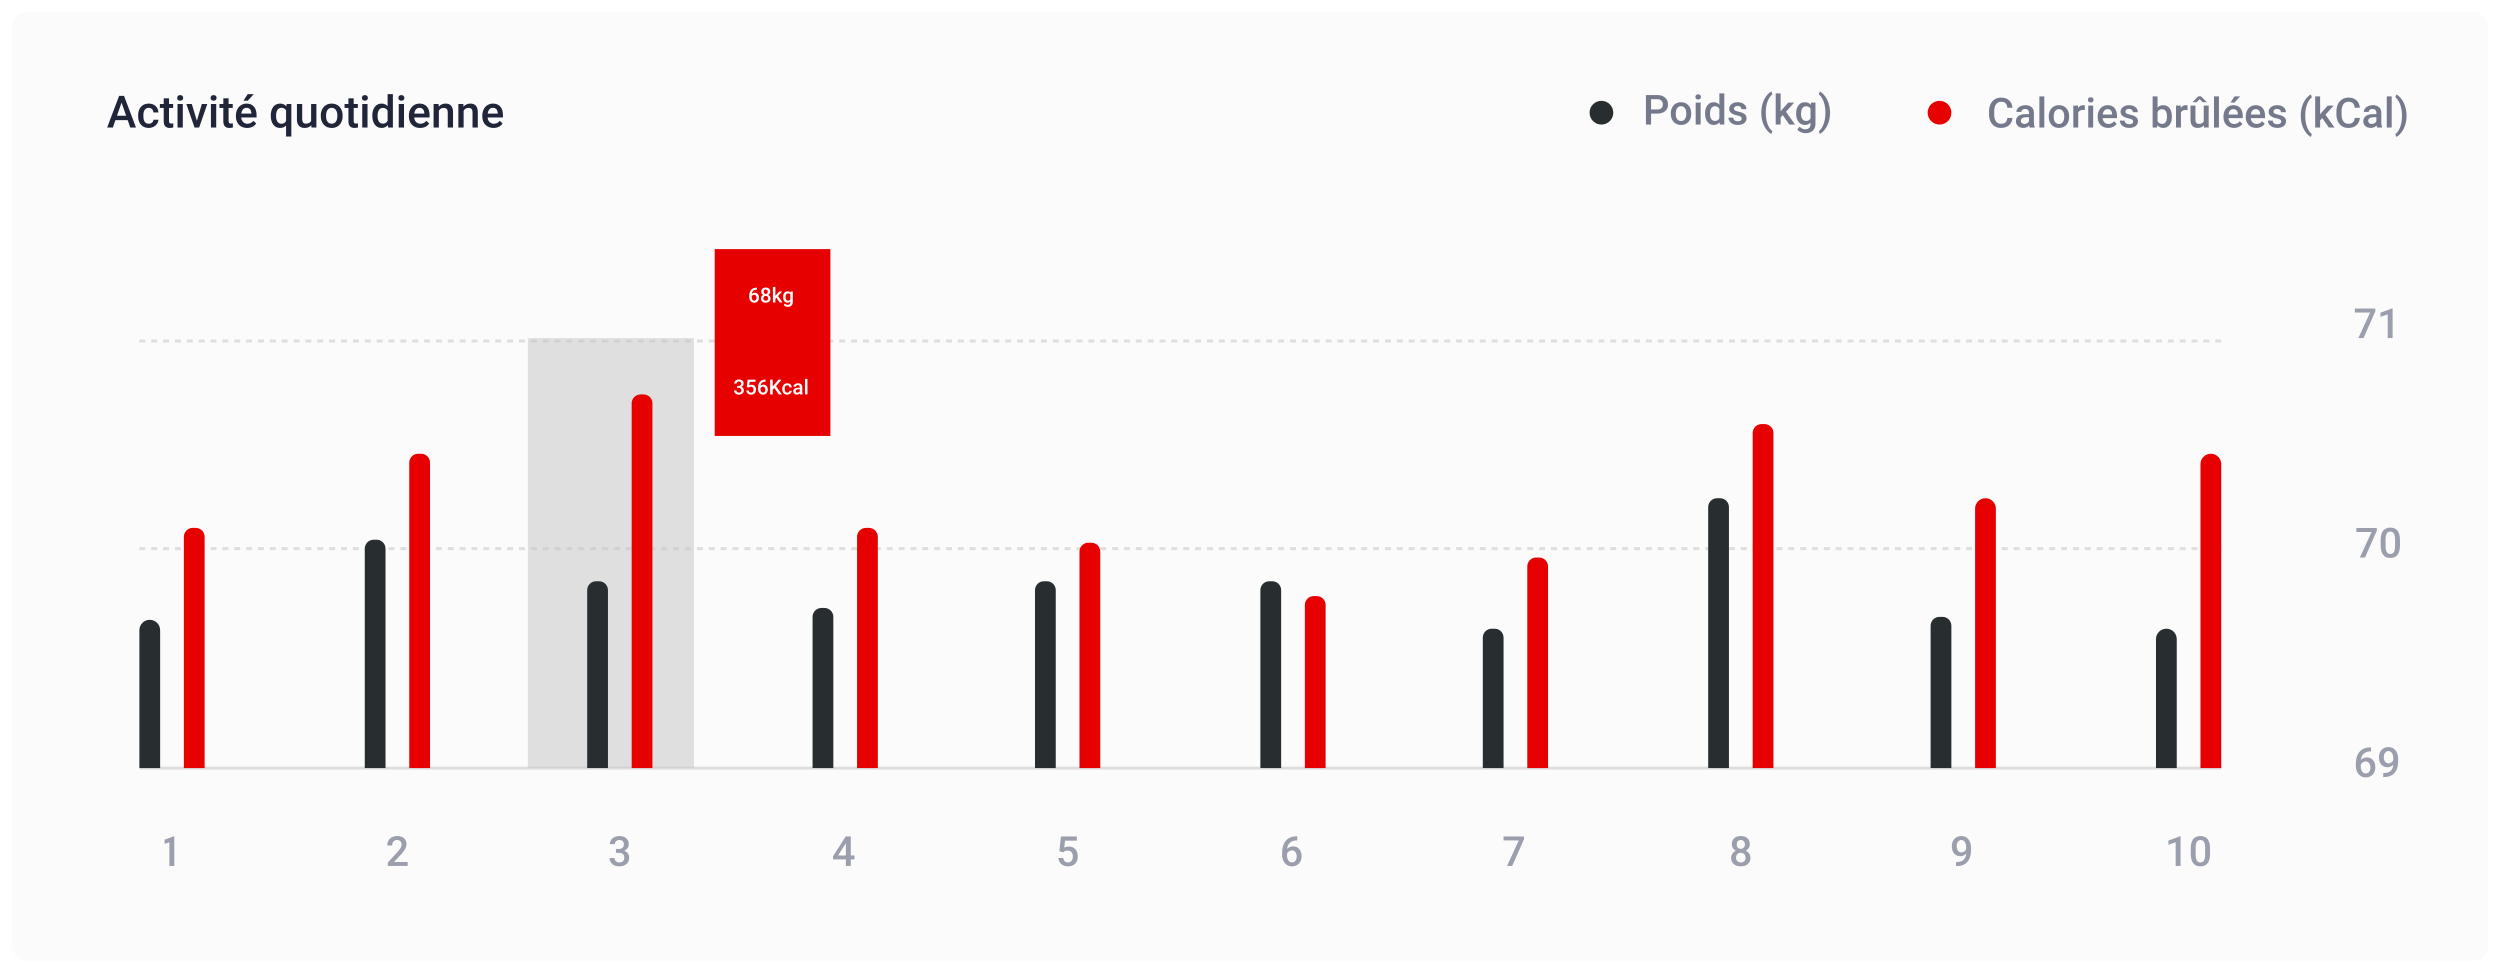 <svg width="843" height="328" viewBox="0 0 843 328" fill="none" xmlns="http://www.w3.org/2000/svg">
<g filter="url(#filter0_d_2_156)">
<rect x="4" y="2" width="835" height="320" rx="5" fill="#FBFBFB"/>
</g>
<path d="M47 115H749" stroke="#DEDEDE" stroke-dasharray="2"/>
<path d="M47 185H749" stroke="#DEDEDE" stroke-dasharray="2"/>
<path d="M47 259H749" stroke="#DEDEDE"/>
<g clip-path="url(#clip0_2_156)">
<path d="M58.765 292H57.11V284.009L54.67 284.843V283.441L58.553 282.013H58.765V292Z" fill="#9B9EAC"/>
<path d="M137.459 292H130.767V290.858L134.082 287.242C134.561 286.709 134.9 286.265 135.101 285.909C135.306 285.549 135.408 285.189 135.408 284.829C135.408 284.355 135.274 283.972 135.005 283.681C134.741 283.389 134.383 283.243 133.932 283.243C133.394 283.243 132.977 283.407 132.681 283.735C132.384 284.063 132.236 284.512 132.236 285.082H130.575C130.575 284.476 130.712 283.931 130.985 283.448C131.263 282.961 131.658 282.582 132.168 282.313C132.683 282.045 133.275 281.91 133.945 281.91C134.911 281.91 135.673 282.154 136.229 282.642C136.789 283.125 137.069 283.795 137.069 284.651C137.069 285.148 136.928 285.67 136.646 286.217C136.368 286.759 135.91 287.377 135.271 288.069L132.838 290.674H137.459V292Z" fill="#9B9EAC"/>
<path d="M207.688 286.265H208.699C209.21 286.26 209.613 286.128 209.909 285.868C210.21 285.608 210.36 285.232 210.36 284.74C210.36 284.266 210.235 283.899 209.984 283.64C209.738 283.375 209.36 283.243 208.85 283.243C208.403 283.243 208.036 283.373 207.749 283.633C207.462 283.888 207.318 284.223 207.318 284.638H205.657C205.657 284.127 205.792 283.662 206.061 283.243C206.334 282.824 206.712 282.498 207.195 282.266C207.683 282.029 208.228 281.91 208.829 281.91C209.823 281.91 210.602 282.161 211.167 282.662C211.737 283.159 212.021 283.852 212.021 284.74C212.021 285.187 211.878 285.608 211.591 286.005C211.308 286.397 210.941 286.693 210.49 286.894C211.037 287.08 211.452 287.374 211.734 287.775C212.021 288.176 212.165 288.655 212.165 289.211C212.165 290.104 211.857 290.815 211.242 291.344C210.632 291.872 209.827 292.137 208.829 292.137C207.872 292.137 207.088 291.882 206.478 291.371C205.867 290.861 205.562 290.182 205.562 289.334H207.223C207.223 289.771 207.368 290.127 207.66 290.4C207.956 290.674 208.353 290.811 208.85 290.811C209.365 290.811 209.77 290.674 210.066 290.4C210.363 290.127 210.511 289.73 210.511 289.211C210.511 288.687 210.356 288.284 210.046 288.001C209.736 287.718 209.276 287.577 208.665 287.577H207.688V286.265Z" fill="#9B9EAC"/>
<path d="M286.886 288.452H288.123V289.785H286.886V292H285.225V289.785H280.925L280.877 288.773L285.17 282.047H286.886V288.452ZM282.62 288.452H285.225V284.296L285.102 284.515L282.62 288.452Z" fill="#9B9EAC"/>
<path d="M357.211 287.064L357.751 282.047H363.097V283.482H359.132L358.858 285.861C359.319 285.597 359.838 285.465 360.417 285.465C361.365 285.465 362.101 285.768 362.625 286.374C363.154 286.98 363.418 287.796 363.418 288.821C363.418 289.833 363.126 290.64 362.543 291.241C361.96 291.838 361.16 292.137 360.144 292.137C359.232 292.137 358.476 291.879 357.874 291.364C357.277 290.845 356.953 290.161 356.903 289.313H358.51C358.574 289.797 358.747 290.168 359.029 290.428C359.312 290.683 359.681 290.811 360.137 290.811C360.647 290.811 361.044 290.628 361.326 290.264C361.613 289.899 361.757 289.402 361.757 288.773C361.757 288.167 361.6 287.689 361.285 287.338C360.971 286.982 360.538 286.805 359.986 286.805C359.686 286.805 359.43 286.846 359.221 286.928C359.011 287.005 358.783 287.16 358.537 287.393L357.211 287.064Z" fill="#9B9EAC"/>
<path d="M437.435 281.999V283.373H437.229C436.3 283.387 435.557 283.642 435.001 284.139C434.445 284.635 434.115 285.34 434.01 286.251C434.543 285.69 435.224 285.41 436.054 285.41C436.933 285.41 437.626 285.72 438.132 286.34C438.642 286.96 438.897 287.759 438.897 288.739C438.897 289.751 438.599 290.571 438.002 291.2C437.41 291.825 436.63 292.137 435.664 292.137C434.671 292.137 433.864 291.77 433.244 291.036C432.629 290.302 432.321 289.341 432.321 288.151V287.584C432.321 285.839 432.745 284.471 433.593 283.482C434.445 282.493 435.669 281.999 437.264 281.999H437.435ZM435.65 286.75C435.286 286.75 434.951 286.853 434.646 287.058C434.345 287.263 434.124 287.536 433.982 287.878V288.384C433.982 289.122 434.137 289.71 434.447 290.147C434.757 290.58 435.158 290.797 435.65 290.797C436.143 290.797 436.532 290.612 436.819 290.243C437.106 289.874 437.25 289.389 437.25 288.787C437.25 288.186 437.104 287.696 436.812 287.317C436.521 286.939 436.133 286.75 435.65 286.75Z" fill="#9B9EAC"/>
<path d="M513.891 282.97L509.912 292H508.169L512.141 283.38H506.993V282.047H513.891V282.97Z" fill="#9B9EAC"/>
<path d="M590.035 284.672C590.035 285.16 589.91 285.595 589.659 285.978C589.409 286.356 589.067 286.654 588.634 286.873C589.153 287.115 589.552 287.445 589.83 287.864C590.113 288.284 590.254 288.757 590.254 289.286C590.254 290.161 589.958 290.856 589.365 291.371C588.773 291.882 587.984 292.137 587 292.137C586.011 292.137 585.218 291.879 584.621 291.364C584.029 290.849 583.732 290.157 583.732 289.286C583.732 288.753 583.874 288.274 584.156 287.851C584.439 287.427 584.835 287.101 585.346 286.873C584.917 286.654 584.578 286.356 584.327 285.978C584.081 285.595 583.958 285.16 583.958 284.672C583.958 283.824 584.231 283.152 584.778 282.655C585.325 282.159 586.063 281.91 586.993 281.91C587.927 281.91 588.668 282.159 589.215 282.655C589.762 283.152 590.035 283.824 590.035 284.672ZM588.593 289.204C588.593 288.712 588.445 288.315 588.148 288.015C587.857 287.709 587.469 287.557 586.986 287.557C586.503 287.557 586.116 287.707 585.824 288.008C585.537 288.309 585.394 288.707 585.394 289.204C585.394 289.692 585.535 290.081 585.817 290.373C586.104 290.665 586.499 290.811 587 290.811C587.501 290.811 587.891 290.669 588.169 290.387C588.451 290.104 588.593 289.71 588.593 289.204ZM588.381 284.733C588.381 284.3 588.256 283.945 588.005 283.667C587.754 283.384 587.417 283.243 586.993 283.243C586.569 283.243 586.234 283.378 585.988 283.646C585.742 283.911 585.619 284.273 585.619 284.733C585.619 285.189 585.742 285.551 585.988 285.82C586.239 286.089 586.576 286.224 587 286.224C587.424 286.224 587.759 286.089 588.005 285.82C588.256 285.551 588.381 285.189 588.381 284.733Z" fill="#9B9EAC"/>
<path d="M662.977 287.837C662.421 288.425 661.771 288.719 661.028 288.719C660.153 288.719 659.456 288.413 658.937 287.803C658.417 287.188 658.157 286.381 658.157 285.383C658.157 284.727 658.289 284.132 658.554 283.599C658.818 283.065 659.194 282.651 659.682 282.354C660.169 282.058 660.734 281.91 661.377 281.91C662.38 281.91 663.175 282.284 663.763 283.031C664.351 283.779 664.645 284.779 664.645 286.032V286.497C664.645 288.293 664.239 289.662 663.428 290.605C662.617 291.549 661.407 292.027 659.798 292.041H659.6V290.667H659.839C660.819 290.653 661.571 290.419 662.095 289.963C662.619 289.503 662.913 288.794 662.977 287.837ZM661.377 287.42C661.71 287.42 662.022 287.324 662.313 287.133C662.605 286.941 662.831 286.677 662.99 286.34V285.69C662.99 284.957 662.84 284.367 662.539 283.92C662.238 283.473 661.849 283.25 661.37 283.25C660.892 283.25 660.509 283.448 660.222 283.845C659.939 284.237 659.798 284.733 659.798 285.335C659.798 285.959 659.941 286.463 660.229 286.846C660.516 287.229 660.898 287.42 661.377 287.42Z" fill="#9B9EAC"/>
<path d="M735.286 292H733.632V284.009L731.191 284.843V283.441L735.074 282.013H735.286V292ZM745.232 287.81C745.232 289.241 744.964 290.321 744.426 291.05C743.893 291.774 743.079 292.137 741.985 292.137C740.91 292.137 740.099 291.784 739.552 291.077C739.009 290.366 738.731 289.316 738.718 287.926V286.203C738.718 284.772 738.984 283.699 739.518 282.983C740.055 282.268 740.873 281.91 741.972 281.91C743.061 281.91 743.872 282.259 744.405 282.956C744.943 283.653 745.219 284.697 745.232 286.087V287.81ZM743.571 285.95C743.571 285.016 743.444 284.332 743.188 283.899C742.933 283.462 742.528 283.243 741.972 283.243C741.429 283.243 741.031 283.451 740.775 283.865C740.52 284.275 740.386 284.918 740.372 285.793V288.049C740.372 288.979 740.502 289.671 740.762 290.127C741.021 290.583 741.429 290.811 741.985 290.811C742.519 290.811 742.913 290.601 743.168 290.182C743.423 289.758 743.558 289.097 743.571 288.199V285.95Z" fill="#9B9EAC"/>
</g>
<path d="M47 212.5C47 210.567 48.567 209 50.5 209C52.433 209 54 210.567 54 212.5V259H47V212.5Z" fill="#282D30"/>
<path d="M62 181C62 179.343 63.343 178 65 178H66C67.657 178 69 179.343 69 181V259H62V181Z" fill="#E60000"/>
<path d="M123 185C123 183.343 124.343 182 126 182H127C128.657 182 130 183.343 130 185V259H123V185Z" fill="#282D30"/>
<path d="M138 156C138 154.343 139.343 153 141 153H142C143.657 153 145 154.343 145 156V259H138V156Z" fill="#E60000"/>
<rect x="178" y="114" width="56" height="145" fill="#C4C4C4" fill-opacity="0.5"/>
<path d="M198 199C198 197.343 199.343 196 201 196H202C203.657 196 205 197.343 205 199V259H198V199Z" fill="#282D30"/>
<path d="M213 136C213 134.343 214.343 133 216 133H217C218.657 133 220 134.343 220 136V259H213V136Z" fill="#E60000"/>
<path d="M274 208C274 206.343 275.343 205 277 205H278C279.657 205 281 206.343 281 208V259H274V208Z" fill="#282D30"/>
<path d="M289 181C289 179.343 290.343 178 292 178H293C294.657 178 296 179.343 296 181V259H289V181Z" fill="#E60000"/>
<path d="M349 199C349 197.343 350.343 196 352 196H353C354.657 196 356 197.343 356 199V259H349V199Z" fill="#282D30"/>
<path d="M364 186C364 184.343 365.343 183 367 183H368C369.657 183 371 184.343 371 186V259H364V186Z" fill="#E60000"/>
<path d="M425 199C425 197.343 426.343 196 428 196H429C430.657 196 432 197.343 432 199V259H425V199Z" fill="#282D30"/>
<path d="M440 204C440 202.343 441.343 201 443 201H444C445.657 201 447 202.343 447 204V259H440V204Z" fill="#E60000"/>
<path d="M500 215C500 213.343 501.343 212 503 212H504C505.657 212 507 213.343 507 215V259H500V215Z" fill="#282D30"/>
<path d="M515 191C515 189.343 516.343 188 518 188H519C520.657 188 522 189.343 522 191V259H515V191Z" fill="#E60000"/>
<path d="M576 171C576 169.343 577.343 168 579 168H580C581.657 168 583 169.343 583 171V259H576V171Z" fill="#282D30"/>
<path d="M591 146C591 144.343 592.343 143 594 143H595C596.657 143 598 144.343 598 146V259H591V146Z" fill="#E60000"/>
<path d="M651 211C651 209.343 652.343 208 654 208H655C656.657 208 658 209.343 658 211V259H651V211Z" fill="#282D30"/>
<path d="M666 171.5C666 169.567 667.567 168 669.5 168C671.433 168 673 169.567 673 171.5V259H666V171.5Z" fill="#E60000"/>
<path d="M727 215.5C727 213.567 728.567 212 730.5 212C732.433 212 734 213.567 734 215.5V259H727V215.5Z" fill="#282D30"/>
<path d="M742 156.5C742 154.567 743.567 153 745.5 153C747.433 153 749 154.567 749 156.5V259H742V156.5Z" fill="#E60000"/>
<path d="M799.499 251.999V253.373H799.294C798.364 253.387 797.621 253.642 797.065 254.139C796.509 254.635 796.179 255.34 796.074 256.251C796.607 255.69 797.289 255.41 798.118 255.41C798.998 255.41 799.69 255.72 800.196 256.34C800.707 256.96 800.962 257.759 800.962 258.739C800.962 259.751 800.663 260.571 800.066 261.2C799.474 261.825 798.695 262.137 797.729 262.137C796.735 262.137 795.928 261.77 795.309 261.036C794.693 260.302 794.386 259.341 794.386 258.151V257.584C794.386 255.839 794.81 254.471 795.657 253.482C796.509 252.493 797.733 251.999 799.328 251.999H799.499ZM797.715 256.75C797.35 256.75 797.015 256.853 796.71 257.058C796.409 257.263 796.188 257.536 796.047 257.878V258.384C796.047 259.122 796.202 259.71 796.512 260.147C796.822 260.58 797.223 260.797 797.715 260.797C798.207 260.797 798.597 260.612 798.884 260.243C799.171 259.874 799.314 259.389 799.314 258.787C799.314 258.186 799.169 257.696 798.877 257.317C798.585 256.939 798.198 256.75 797.715 256.75ZM806.998 257.837C806.442 258.425 805.793 258.719 805.05 258.719C804.175 258.719 803.478 258.413 802.958 257.803C802.438 257.188 802.179 256.381 802.179 255.383C802.179 254.727 802.311 254.132 802.575 253.599C802.84 253.065 803.215 252.651 803.703 252.354C804.191 252.058 804.756 251.91 805.398 251.91C806.401 251.91 807.196 252.284 807.784 253.031C808.372 253.779 808.666 254.779 808.666 256.032V256.497C808.666 258.293 808.26 259.662 807.449 260.605C806.638 261.549 805.428 262.027 803.819 262.041H803.621V260.667H803.86C804.84 260.653 805.592 260.419 806.116 259.963C806.64 259.503 806.934 258.794 806.998 257.837ZM805.398 257.42C805.731 257.42 806.043 257.324 806.335 257.133C806.627 256.941 806.852 256.677 807.012 256.34V255.69C807.012 254.957 806.861 254.367 806.561 253.92C806.26 253.473 805.87 253.25 805.392 253.25C804.913 253.25 804.53 253.448 804.243 253.845C803.961 254.237 803.819 254.733 803.819 255.335C803.819 255.959 803.963 256.463 804.25 256.846C804.537 257.229 804.92 257.42 805.398 257.42Z" fill="#9B9EAC"/>
<path d="M801.455 178.97L797.477 188H795.733L799.705 179.38H794.558V178.047H801.455V178.97ZM809.275 183.81C809.275 185.241 809.007 186.321 808.469 187.05C807.936 187.774 807.122 188.137 806.028 188.137C804.953 188.137 804.142 187.784 803.595 187.077C803.052 186.366 802.774 185.316 802.761 183.926V182.203C802.761 180.772 803.027 179.699 803.561 178.983C804.098 178.268 804.916 177.91 806.015 177.91C807.104 177.91 807.915 178.259 808.448 178.956C808.986 179.653 809.262 180.697 809.275 182.087V183.81ZM807.614 181.95C807.614 181.016 807.487 180.332 807.231 179.899C806.976 179.462 806.571 179.243 806.015 179.243C805.472 179.243 805.074 179.451 804.818 179.865C804.563 180.275 804.429 180.918 804.415 181.793V184.049C804.415 184.979 804.545 185.671 804.805 186.127C805.064 186.583 805.472 186.811 806.028 186.811C806.562 186.811 806.956 186.601 807.211 186.182C807.466 185.758 807.601 185.097 807.614 184.199V181.95Z" fill="#9B9EAC"/>
<path d="M800.955 104.97L796.977 114H795.233L799.205 105.38H794.058V104.047H800.955V104.97ZM806.786 114H805.132V106.009L802.691 106.843V105.441L806.574 104.013H806.786V114Z" fill="#9B9EAC"/>
<path d="M556.741 38.302V42H555.012V32.047H558.819C559.931 32.047 560.813 32.336 561.465 32.915C562.121 33.494 562.449 34.259 562.449 35.212C562.449 36.187 562.128 36.946 561.485 37.488C560.847 38.031 559.952 38.302 558.799 38.302H556.741ZM556.741 36.914H558.819C559.435 36.914 559.904 36.77 560.228 36.483C560.551 36.192 560.713 35.773 560.713 35.226C560.713 34.688 560.549 34.259 560.221 33.94C559.893 33.617 559.441 33.45 558.867 33.441H556.741V36.914ZM563.399 38.233C563.399 37.509 563.543 36.857 563.83 36.278C564.117 35.695 564.521 35.248 565.04 34.938C565.56 34.624 566.157 34.467 566.831 34.467C567.829 34.467 568.638 34.788 569.258 35.431C569.882 36.073 570.219 36.925 570.27 37.987L570.276 38.377C570.276 39.106 570.135 39.758 569.853 40.332C569.575 40.906 569.174 41.351 568.649 41.665C568.13 41.98 567.528 42.137 566.845 42.137C565.801 42.137 564.965 41.79 564.336 41.098C563.712 40.4 563.399 39.473 563.399 38.315V38.233ZM565.061 38.377C565.061 39.138 565.218 39.735 565.532 40.168C565.847 40.596 566.284 40.81 566.845 40.81C567.405 40.81 567.84 40.592 568.15 40.154C568.465 39.717 568.622 39.077 568.622 38.233C568.622 37.486 568.46 36.894 568.137 36.456C567.818 36.019 567.382 35.8 566.831 35.8C566.289 35.8 565.858 36.016 565.539 36.449C565.22 36.878 565.061 37.52 565.061 38.377ZM573.448 42H571.787V34.603H573.448V42ZM571.685 32.683C571.685 32.427 571.764 32.215 571.924 32.047C572.088 31.878 572.32 31.794 572.621 31.794C572.922 31.794 573.154 31.878 573.318 32.047C573.482 32.215 573.564 32.427 573.564 32.683C573.564 32.933 573.482 33.143 573.318 33.312C573.154 33.476 572.922 33.558 572.621 33.558C572.32 33.558 572.088 33.476 571.924 33.312C571.764 33.143 571.685 32.933 571.685 32.683ZM574.952 38.247C574.952 37.108 575.216 36.194 575.745 35.506C576.274 34.813 576.982 34.467 577.871 34.467C578.655 34.467 579.288 34.74 579.771 35.287V31.5H581.433V42H579.929L579.847 41.234C579.35 41.836 578.687 42.137 577.857 42.137C576.992 42.137 576.29 41.788 575.752 41.091C575.219 40.394 574.952 39.446 574.952 38.247ZM576.613 38.391C576.613 39.143 576.757 39.73 577.044 40.154C577.336 40.574 577.748 40.783 578.281 40.783C578.96 40.783 579.457 40.48 579.771 39.874V36.716C579.466 36.123 578.974 35.827 578.295 35.827C577.757 35.827 577.342 36.041 577.051 36.47C576.759 36.894 576.613 37.534 576.613 38.391ZM587.312 39.99C587.312 39.694 587.188 39.468 586.942 39.313C586.701 39.158 586.298 39.022 585.732 38.903C585.167 38.785 584.696 38.634 584.317 38.452C583.488 38.051 583.073 37.47 583.073 36.709C583.073 36.071 583.342 35.538 583.88 35.109C584.418 34.681 585.101 34.467 585.931 34.467C586.815 34.467 587.528 34.685 588.07 35.123C588.617 35.56 588.891 36.128 588.891 36.825H587.229C587.229 36.506 587.111 36.242 586.874 36.032C586.637 35.818 586.323 35.711 585.931 35.711C585.566 35.711 585.268 35.795 585.035 35.964C584.807 36.133 584.693 36.358 584.693 36.641C584.693 36.896 584.8 37.094 585.015 37.235C585.229 37.377 585.662 37.52 586.313 37.666C586.965 37.807 587.476 37.978 587.845 38.179C588.218 38.375 588.494 38.612 588.672 38.89C588.854 39.168 588.945 39.505 588.945 39.901C588.945 40.567 588.67 41.107 588.118 41.522C587.567 41.932 586.844 42.137 585.951 42.137C585.345 42.137 584.805 42.027 584.331 41.809C583.857 41.59 583.488 41.289 583.224 40.906C582.959 40.523 582.827 40.111 582.827 39.669H584.44C584.463 40.061 584.611 40.364 584.885 40.578C585.158 40.788 585.521 40.893 585.972 40.893C586.409 40.893 586.742 40.81 586.97 40.647C587.198 40.478 587.312 40.259 587.312 39.99ZM593.908 37.953C593.908 36.9 594.049 35.902 594.332 34.959C594.615 34.011 595.029 33.166 595.576 32.423C596.123 31.675 596.702 31.151 597.312 30.851L597.641 31.821C596.998 32.309 596.476 33.054 596.075 34.057C595.679 35.055 595.462 36.199 595.426 37.488L595.419 38.076C595.419 39.457 595.613 40.69 596 41.774C596.392 42.855 596.939 43.677 597.641 44.242L597.312 45.165C596.702 44.864 596.121 44.338 595.569 43.586C595.022 42.839 594.608 41.995 594.325 41.057C594.047 40.113 593.908 39.079 593.908 37.953ZM601.168 38.828L600.43 39.587V42H598.769V31.5H600.43V37.557L600.949 36.907L602.993 34.603H604.989L602.241 37.687L605.283 42H603.362L601.168 38.828ZM605.652 38.247C605.652 37.099 605.921 36.183 606.459 35.499C607.001 34.811 607.719 34.467 608.612 34.467C609.455 34.467 610.118 34.761 610.602 35.349L610.677 34.603H612.174V41.774C612.174 42.745 611.871 43.511 611.265 44.071C610.663 44.632 609.85 44.912 608.824 44.912C608.282 44.912 607.751 44.798 607.231 44.57C606.716 44.347 606.325 44.053 606.056 43.688L606.842 42.69C607.352 43.297 607.981 43.6 608.729 43.6C609.28 43.6 609.715 43.449 610.034 43.148C610.353 42.852 610.513 42.415 610.513 41.836V41.337C610.034 41.87 609.396 42.137 608.599 42.137C607.733 42.137 607.024 41.793 606.473 41.105C605.926 40.416 605.652 39.464 605.652 38.247ZM607.307 38.391C607.307 39.133 607.457 39.719 607.758 40.148C608.063 40.571 608.485 40.783 609.022 40.783C609.692 40.783 610.189 40.496 610.513 39.922V36.668C610.198 36.107 609.706 35.827 609.036 35.827C608.489 35.827 608.063 36.044 607.758 36.477C607.457 36.91 607.307 37.547 607.307 38.391ZM617.089 38.062C617.089 39.074 616.95 40.052 616.672 40.995C616.394 41.934 615.972 42.788 615.407 43.559C614.842 44.333 614.252 44.869 613.637 45.165L613.309 44.242C613.992 43.714 614.532 42.907 614.929 41.822C615.33 40.733 615.53 39.491 615.53 38.097V37.94C615.53 36.672 615.357 35.52 615.011 34.48C614.664 33.437 614.168 32.601 613.521 31.972L613.309 31.78L613.637 30.851C614.22 31.133 614.785 31.634 615.332 32.355C615.879 33.075 616.298 33.881 616.59 34.774C616.882 35.663 617.046 36.581 617.082 37.529L617.089 38.062Z" fill="#74798C"/>
<path fill-rule="evenodd" clip-rule="evenodd" d="M540 42C542.209 42 544 40.209 544 38C544 35.791 542.209 34 540 34C537.791 34 536 35.791 536 38C536 40.209 537.791 42 540 42Z" fill="#282D30"/>
<path d="M678.606 39.76C678.506 40.822 678.114 41.651 677.431 42.248C676.747 42.84 675.838 43.137 674.703 43.137C673.91 43.137 673.211 42.95 672.604 42.576C672.003 42.198 671.538 41.662 671.21 40.97C670.882 40.277 670.711 39.473 670.697 38.557V37.627C670.697 36.688 670.864 35.861 671.196 35.145C671.529 34.43 672.005 33.879 672.625 33.491C673.249 33.104 673.969 32.91 674.785 32.91C675.883 32.91 676.768 33.209 677.438 33.806C678.107 34.403 678.497 35.246 678.606 36.335H676.884C676.802 35.62 676.592 35.105 676.255 34.79C675.922 34.471 675.432 34.312 674.785 34.312C674.033 34.312 673.454 34.587 673.049 35.139C672.648 35.685 672.443 36.49 672.434 37.552V38.434C672.434 39.509 672.625 40.329 673.008 40.895C673.395 41.46 673.96 41.742 674.703 41.742C675.382 41.742 675.893 41.59 676.234 41.284C676.576 40.979 676.793 40.471 676.884 39.76H678.606ZM684.417 43C684.344 42.859 684.28 42.629 684.226 42.31C683.697 42.861 683.05 43.137 682.284 43.137C681.541 43.137 680.935 42.925 680.466 42.501C679.996 42.077 679.762 41.553 679.762 40.929C679.762 40.14 680.053 39.536 680.637 39.117C681.225 38.693 682.063 38.481 683.152 38.481H684.171V37.996C684.171 37.613 684.064 37.308 683.85 37.08C683.635 36.848 683.31 36.731 682.872 36.731C682.494 36.731 682.184 36.827 681.942 37.019C681.701 37.205 681.58 37.445 681.58 37.736H679.919C679.919 37.331 680.053 36.953 680.322 36.602C680.591 36.246 680.956 35.968 681.416 35.768C681.881 35.567 682.398 35.467 682.968 35.467C683.834 35.467 684.524 35.685 685.039 36.123C685.554 36.556 685.818 37.167 685.832 37.955V41.291C685.832 41.956 685.925 42.487 686.112 42.884V43H684.417ZM682.592 41.804C682.92 41.804 683.228 41.724 683.515 41.565C683.806 41.405 684.025 41.191 684.171 40.922V39.527H683.275C682.66 39.527 682.198 39.634 681.888 39.849C681.578 40.063 681.423 40.366 681.423 40.758C681.423 41.077 681.528 41.332 681.737 41.523C681.951 41.71 682.236 41.804 682.592 41.804ZM689.339 43H687.678V32.5H689.339V43ZM690.843 39.233C690.843 38.509 690.986 37.857 691.273 37.278C691.561 36.695 691.964 36.248 692.483 35.938C693.003 35.624 693.6 35.467 694.274 35.467C695.272 35.467 696.081 35.788 696.701 36.431C697.326 37.073 697.663 37.925 697.713 38.987L697.72 39.377C697.72 40.106 697.578 40.758 697.296 41.332C697.018 41.906 696.617 42.351 696.093 42.665C695.573 42.98 694.972 43.137 694.288 43.137C693.244 43.137 692.408 42.79 691.779 42.098C691.155 41.4 690.843 40.473 690.843 39.315V39.233ZM692.504 39.377C692.504 40.138 692.661 40.735 692.976 41.168C693.29 41.596 693.728 41.81 694.288 41.81C694.849 41.81 695.284 41.592 695.594 41.154C695.908 40.717 696.065 40.077 696.065 39.233C696.065 38.486 695.904 37.894 695.58 37.456C695.261 37.019 694.826 36.8 694.274 36.8C693.732 36.8 693.301 37.016 692.982 37.449C692.663 37.878 692.504 38.52 692.504 39.377ZM702.997 37.121C702.778 37.085 702.553 37.066 702.32 37.066C701.559 37.066 701.047 37.358 700.782 37.941V43H699.121V35.603H700.707L700.748 36.431C701.149 35.788 701.705 35.467 702.416 35.467C702.653 35.467 702.849 35.499 703.004 35.562L702.997 37.121ZM705.813 43H704.152V35.603H705.813V43ZM704.05 33.683C704.05 33.427 704.13 33.215 704.289 33.047C704.453 32.878 704.686 32.794 704.986 32.794C705.287 32.794 705.52 32.878 705.684 33.047C705.848 33.215 705.93 33.427 705.93 33.683C705.93 33.933 705.848 34.143 705.684 34.312C705.52 34.476 705.287 34.558 704.986 34.558C704.686 34.558 704.453 34.476 704.289 34.312C704.13 34.143 704.05 33.933 704.05 33.683ZM710.886 43.137C709.833 43.137 708.979 42.806 708.322 42.145C707.671 41.48 707.345 40.596 707.345 39.493V39.288C707.345 38.55 707.486 37.891 707.769 37.312C708.056 36.729 708.457 36.276 708.972 35.952C709.487 35.629 710.061 35.467 710.694 35.467C711.701 35.467 712.479 35.788 713.025 36.431C713.577 37.073 713.853 37.982 713.853 39.158V39.828H709.02C709.07 40.439 709.272 40.922 709.628 41.277C709.988 41.633 710.439 41.81 710.981 41.81C711.743 41.81 712.362 41.503 712.841 40.888L713.736 41.742C713.44 42.184 713.044 42.528 712.547 42.774C712.055 43.016 711.501 43.137 710.886 43.137ZM710.688 36.8C710.232 36.8 709.863 36.959 709.58 37.278C709.302 37.597 709.124 38.042 709.047 38.611H712.212V38.488C712.175 37.932 712.027 37.513 711.768 37.23C711.508 36.943 711.148 36.8 710.688 36.8ZM719.294 40.99C719.294 40.694 719.171 40.468 718.925 40.313C718.683 40.158 718.28 40.022 717.715 39.903C717.15 39.785 716.678 39.634 716.3 39.452C715.47 39.051 715.056 38.47 715.056 37.709C715.056 37.071 715.325 36.538 715.862 36.109C716.4 35.681 717.084 35.467 717.913 35.467C718.797 35.467 719.51 35.685 720.053 36.123C720.6 36.56 720.873 37.128 720.873 37.825H719.212C719.212 37.506 719.093 37.242 718.856 37.032C718.619 36.818 718.305 36.711 717.913 36.711C717.549 36.711 717.25 36.795 717.018 36.964C716.79 37.133 716.676 37.358 716.676 37.641C716.676 37.896 716.783 38.094 716.997 38.235C717.211 38.377 717.644 38.52 718.296 38.666C718.948 38.807 719.458 38.978 719.827 39.179C720.201 39.375 720.477 39.612 720.654 39.89C720.837 40.168 720.928 40.505 720.928 40.901C720.928 41.567 720.652 42.107 720.101 42.522C719.549 42.932 718.827 43.137 717.934 43.137C717.327 43.137 716.787 43.027 716.313 42.809C715.84 42.59 715.47 42.289 715.206 41.906C714.942 41.523 714.81 41.111 714.81 40.669H716.423C716.446 41.061 716.594 41.364 716.867 41.578C717.141 41.788 717.503 41.893 717.954 41.893C718.392 41.893 718.724 41.81 718.952 41.647C719.18 41.478 719.294 41.259 719.294 40.99ZM732.357 39.377C732.357 40.525 732.1 41.439 731.585 42.118C731.075 42.797 730.37 43.137 729.473 43.137C728.607 43.137 727.932 42.825 727.449 42.2L727.367 43H725.863V32.5H727.524V36.315C728.003 35.749 728.648 35.467 729.459 35.467C730.361 35.467 731.07 35.802 731.585 36.472C732.1 37.142 732.357 38.078 732.357 39.281V39.377ZM730.696 39.233C730.696 38.431 730.555 37.83 730.272 37.429C729.99 37.028 729.58 36.827 729.042 36.827C728.322 36.827 727.816 37.142 727.524 37.77V40.819C727.821 41.462 728.331 41.783 729.056 41.783C729.575 41.783 729.976 41.59 730.259 41.202C730.541 40.815 730.687 40.229 730.696 39.445V39.233ZM737.628 37.121C737.409 37.085 737.184 37.066 736.951 37.066C736.19 37.066 735.677 37.358 735.413 37.941V43H733.752V35.603H735.338L735.379 36.431C735.78 35.788 736.336 35.467 737.047 35.467C737.284 35.467 737.48 35.499 737.635 35.562L737.628 37.121ZM743.158 42.275C742.671 42.85 741.978 43.137 741.08 43.137C740.278 43.137 739.67 42.902 739.255 42.433C738.845 41.963 738.64 41.284 738.64 40.395V35.603H740.301V40.375C740.301 41.314 740.69 41.783 741.47 41.783C742.276 41.783 742.821 41.494 743.104 40.915V35.603H744.765V43H743.199L743.158 42.275ZM744.074 34.394V34.469H742.741L741.716 33.402L740.697 34.469H739.378V34.38L741.23 32.493H742.208L744.074 34.394ZM748.224 43H746.562V32.5H748.224V43ZM753.296 43.137C752.243 43.137 751.389 42.806 750.732 42.145C750.081 41.48 749.755 40.596 749.755 39.493V39.288C749.755 38.55 749.896 37.891 750.179 37.312C750.466 36.729 750.867 36.276 751.382 35.952C751.897 35.629 752.471 35.467 753.104 35.467C754.112 35.467 754.889 35.788 755.436 36.431C755.987 37.073 756.263 37.982 756.263 39.158V39.828H751.43C751.48 40.439 751.683 40.922 752.038 41.277C752.398 41.633 752.849 41.81 753.392 41.81C754.153 41.81 754.772 41.503 755.251 40.888L756.146 41.742C755.85 42.184 755.454 42.528 754.957 42.774C754.465 43.016 753.911 43.137 753.296 43.137ZM753.098 36.8C752.642 36.8 752.273 36.959 751.99 37.278C751.712 37.597 751.535 38.042 751.457 38.611H754.622V38.488C754.586 37.932 754.438 37.513 754.178 37.23C753.918 36.943 753.558 36.8 753.098 36.8ZM753.474 32.5H755.367L753.474 34.571H752.141L753.474 32.5ZM760.815 43.137C759.763 43.137 758.908 42.806 758.252 42.145C757.6 41.48 757.274 40.596 757.274 39.493V39.288C757.274 38.55 757.416 37.891 757.698 37.312C757.985 36.729 758.386 36.276 758.901 35.952C759.416 35.629 759.991 35.467 760.624 35.467C761.631 35.467 762.408 35.788 762.955 36.431C763.507 37.073 763.782 37.982 763.782 39.158V39.828H758.949C758.999 40.439 759.202 40.922 759.558 41.277C759.918 41.633 760.369 41.81 760.911 41.81C761.672 41.81 762.292 41.503 762.771 40.888L763.666 41.742C763.37 42.184 762.973 42.528 762.477 42.774C761.984 43.016 761.431 43.137 760.815 43.137ZM760.617 36.8C760.161 36.8 759.792 36.959 759.51 37.278C759.232 37.597 759.054 38.042 758.977 38.611H762.142V38.488C762.105 37.932 761.957 37.513 761.697 37.23C761.438 36.943 761.077 36.8 760.617 36.8ZM769.224 40.99C769.224 40.694 769.101 40.468 768.854 40.313C768.613 40.158 768.21 40.022 767.645 39.903C767.079 39.785 766.608 39.634 766.229 39.452C765.4 39.051 764.985 38.47 764.985 37.709C764.985 37.071 765.254 36.538 765.792 36.109C766.33 35.681 767.013 35.467 767.843 35.467C768.727 35.467 769.44 35.685 769.982 36.123C770.529 36.56 770.803 37.128 770.803 37.825H769.142C769.142 37.506 769.023 37.242 768.786 37.032C768.549 36.818 768.235 36.711 767.843 36.711C767.478 36.711 767.18 36.795 766.947 36.964C766.719 37.133 766.605 37.358 766.605 37.641C766.605 37.896 766.713 38.094 766.927 38.235C767.141 38.377 767.574 38.52 768.226 38.666C768.877 38.807 769.388 38.978 769.757 39.179C770.131 39.375 770.406 39.612 770.584 39.89C770.766 40.168 770.857 40.505 770.857 40.901C770.857 41.567 770.582 42.107 770.03 42.522C769.479 42.932 768.757 43.137 767.863 43.137C767.257 43.137 766.717 43.027 766.243 42.809C765.769 42.59 765.4 42.289 765.136 41.906C764.871 41.523 764.739 41.111 764.739 40.669H766.353C766.375 41.061 766.523 41.364 766.797 41.578C767.07 41.788 767.433 41.893 767.884 41.893C768.321 41.893 768.654 41.81 768.882 41.647C769.11 41.478 769.224 41.259 769.224 40.99ZM775.82 38.953C775.82 37.9 775.962 36.902 776.244 35.959C776.527 35.011 776.941 34.166 777.488 33.423C778.035 32.675 778.614 32.151 779.225 31.851L779.553 32.821C778.91 33.309 778.388 34.054 777.987 35.057C777.591 36.055 777.374 37.199 777.338 38.488L777.331 39.076C777.331 40.457 777.525 41.69 777.912 42.774C778.304 43.855 778.851 44.677 779.553 45.242L779.225 46.165C778.614 45.864 778.033 45.338 777.481 44.586C776.935 43.839 776.52 42.995 776.237 42.057C775.959 41.113 775.82 40.079 775.82 38.953ZM783.08 39.828L782.342 40.587V43H780.681V32.5H782.342V38.557L782.861 37.907L784.905 35.603H786.901L784.153 38.687L787.195 43H785.274L783.08 39.828ZM795.747 39.76C795.647 40.822 795.255 41.651 794.571 42.248C793.888 42.84 792.979 43.137 791.844 43.137C791.051 43.137 790.351 42.95 789.745 42.576C789.144 42.198 788.679 41.662 788.351 40.97C788.022 40.277 787.852 39.473 787.838 38.557V37.627C787.838 36.688 788.004 35.861 788.337 35.145C788.67 34.43 789.146 33.879 789.766 33.491C790.39 33.104 791.11 32.91 791.926 32.91C793.024 32.91 793.908 33.209 794.578 33.806C795.248 34.403 795.638 35.246 795.747 36.335H794.024C793.942 35.62 793.733 35.105 793.396 34.79C793.063 34.471 792.573 34.312 791.926 34.312C791.174 34.312 790.595 34.587 790.189 35.139C789.788 35.685 789.583 36.49 789.574 37.552V38.434C789.574 39.509 789.766 40.329 790.148 40.895C790.536 41.46 791.101 41.742 791.844 41.742C792.523 41.742 793.033 41.59 793.375 41.284C793.717 40.979 793.933 40.471 794.024 39.76H795.747ZM801.558 43C801.485 42.859 801.421 42.629 801.366 42.31C800.838 42.861 800.19 43.137 799.425 43.137C798.682 43.137 798.076 42.925 797.606 42.501C797.137 42.077 796.902 41.553 796.902 40.929C796.902 40.14 797.194 39.536 797.777 39.117C798.365 38.693 799.204 38.481 800.293 38.481H801.312V37.996C801.312 37.613 801.204 37.308 800.99 37.08C800.776 36.848 800.45 36.731 800.013 36.731C799.634 36.731 799.325 36.827 799.083 37.019C798.841 37.205 798.721 37.445 798.721 37.736H797.06C797.06 37.331 797.194 36.953 797.463 36.602C797.732 36.246 798.096 35.968 798.557 35.768C799.021 35.567 799.539 35.467 800.108 35.467C800.974 35.467 801.665 35.685 802.18 36.123C802.695 36.556 802.959 37.167 802.973 37.955V41.291C802.973 41.956 803.066 42.487 803.253 42.884V43H801.558ZM799.732 41.804C800.061 41.804 800.368 41.724 800.655 41.565C800.947 41.405 801.166 41.191 801.312 40.922V39.527H800.416C799.801 39.527 799.338 39.634 799.028 39.849C798.718 40.063 798.563 40.366 798.563 40.758C798.563 41.077 798.668 41.332 798.878 41.523C799.092 41.71 799.377 41.804 799.732 41.804ZM806.479 43H804.818V32.5H806.479V43ZM811.497 39.062C811.497 40.074 811.358 41.052 811.08 41.995C810.802 42.934 810.381 43.788 809.815 44.559C809.25 45.333 808.66 45.869 808.045 46.165L807.717 45.242C808.4 44.714 808.94 43.907 809.337 42.822C809.738 41.733 809.938 40.491 809.938 39.097V38.94C809.938 37.672 809.765 36.52 809.419 35.48C809.073 34.437 808.576 33.601 807.929 32.972L807.717 32.78L808.045 31.851C808.628 32.133 809.193 32.634 809.74 33.355C810.287 34.075 810.706 34.881 810.998 35.774C811.29 36.663 811.454 37.581 811.49 38.529L811.497 39.062Z" fill="#74798C"/>
<path fill-rule="evenodd" clip-rule="evenodd" d="M654 42C656.209 42 658 40.209 658 38C658 35.791 656.209 34 654 34C651.791 34 650 35.791 650 38C650 40.209 651.791 42 654 42Z" fill="#E60000"/>
<path d="M43.053 40.517H38.922L38.058 43H36.132L40.16 32.336H41.823L45.858 43H43.925L43.053 40.517ZM39.442 39.023H42.533L40.988 34.599L39.442 39.023ZM50.158 41.726C50.602 41.726 50.971 41.596 51.264 41.337C51.557 41.079 51.713 40.759 51.732 40.378H53.41C53.39 40.871 53.236 41.333 52.948 41.762C52.66 42.187 52.27 42.524 51.776 42.773C51.283 43.022 50.751 43.147 50.18 43.147C49.071 43.147 48.192 42.788 47.543 42.07C46.894 41.352 46.569 40.361 46.569 39.096V38.913C46.569 37.707 46.891 36.743 47.536 36.02C48.18 35.292 49.059 34.929 50.172 34.929C51.115 34.929 51.881 35.205 52.472 35.756C53.068 36.303 53.38 37.023 53.41 37.917H51.732C51.713 37.463 51.557 37.089 51.264 36.796C50.976 36.503 50.607 36.357 50.158 36.357C49.581 36.357 49.137 36.567 48.825 36.987C48.512 37.402 48.353 38.034 48.349 38.884V39.169C48.349 40.029 48.502 40.671 48.81 41.096C49.123 41.516 49.572 41.726 50.158 41.726ZM56.984 33.149V35.075H58.383V36.394H56.984V40.817C56.984 41.12 57.042 41.34 57.16 41.477C57.282 41.608 57.497 41.674 57.804 41.674C58.009 41.674 58.217 41.65 58.427 41.601V42.978C58.022 43.09 57.631 43.147 57.255 43.147C55.888 43.147 55.204 42.392 55.204 40.883V36.394H53.9V35.075H55.204V33.149H56.984ZM61.642 43H59.862V35.075H61.642V43ZM59.752 33.017C59.752 32.744 59.838 32.517 60.009 32.336C60.185 32.155 60.434 32.065 60.756 32.065C61.078 32.065 61.327 32.155 61.503 32.336C61.679 32.517 61.767 32.744 61.767 33.017C61.767 33.286 61.679 33.51 61.503 33.691C61.327 33.867 61.078 33.955 60.756 33.955C60.434 33.955 60.185 33.867 60.009 33.691C59.838 33.51 59.752 33.286 59.752 33.017ZM66.381 40.744L68.058 35.075H69.897L67.15 43H65.605L62.836 35.075H64.682L66.381 40.744ZM72.907 43H71.127V35.075H72.907V43ZM71.017 33.017C71.017 32.744 71.103 32.517 71.273 32.336C71.449 32.155 71.698 32.065 72.02 32.065C72.343 32.065 72.592 32.155 72.768 32.336C72.943 32.517 73.031 32.744 73.031 33.017C73.031 33.286 72.943 33.51 72.768 33.691C72.592 33.867 72.343 33.955 72.02 33.955C71.698 33.955 71.449 33.867 71.273 33.691C71.103 33.51 71.017 33.286 71.017 33.017ZM77.082 33.149V35.075H78.481V36.394H77.082V40.817C77.082 41.12 77.14 41.34 77.257 41.477C77.379 41.608 77.594 41.674 77.902 41.674C78.107 41.674 78.314 41.65 78.524 41.601V42.978C78.119 43.09 77.728 43.147 77.353 43.147C75.985 43.147 75.302 42.392 75.302 40.883V36.394H73.998V35.075H75.302V33.149H77.082ZM83.336 43.147C82.209 43.147 81.293 42.792 80.59 42.084C79.892 41.372 79.543 40.424 79.543 39.243V39.023C79.543 38.232 79.694 37.526 79.997 36.906C80.304 36.281 80.734 35.795 81.286 35.449C81.837 35.102 82.453 34.929 83.131 34.929C84.21 34.929 85.043 35.273 85.629 35.961C86.22 36.65 86.515 37.624 86.515 38.884V39.602H81.337C81.391 40.256 81.608 40.773 81.989 41.154C82.374 41.535 82.858 41.726 83.439 41.726C84.254 41.726 84.918 41.396 85.431 40.737L86.391 41.652C86.073 42.126 85.648 42.495 85.116 42.758C84.589 43.017 83.996 43.147 83.336 43.147ZM83.124 36.357C82.636 36.357 82.24 36.528 81.938 36.87C81.64 37.211 81.449 37.688 81.366 38.298H84.757V38.166C84.718 37.57 84.56 37.121 84.281 36.818C84.003 36.511 83.617 36.357 83.124 36.357ZM83.527 31.75H85.556L83.527 33.969H82.099L83.527 31.75ZM91.305 38.972C91.305 37.731 91.588 36.748 92.155 36.02C92.721 35.292 93.488 34.929 94.455 34.929C95.338 34.929 96.039 35.239 96.557 35.859L96.659 35.075H98.241V46.047H96.461V42.326C95.944 42.873 95.27 43.147 94.44 43.147C93.493 43.147 92.733 42.778 92.162 42.041C91.591 41.298 91.305 40.275 91.305 38.972ZM93.085 39.126C93.085 39.936 93.244 40.573 93.561 41.037C93.883 41.496 94.328 41.726 94.894 41.726C95.597 41.726 96.12 41.425 96.461 40.825V37.221C96.12 36.645 95.602 36.357 94.909 36.357C94.342 36.357 93.895 36.584 93.568 37.038C93.246 37.492 93.085 38.188 93.085 39.126ZM104.965 42.224C104.442 42.839 103.7 43.147 102.738 43.147C101.879 43.147 101.227 42.895 100.783 42.392C100.343 41.889 100.124 41.162 100.124 40.209V35.075H101.903V40.188C101.903 41.193 102.321 41.696 103.156 41.696C104.02 41.696 104.604 41.386 104.906 40.766V35.075H106.686V43H105.009L104.965 42.224ZM108.166 38.964C108.166 38.188 108.319 37.49 108.627 36.87C108.935 36.245 109.367 35.766 109.923 35.434C110.48 35.097 111.12 34.929 111.842 34.929C112.912 34.929 113.778 35.273 114.442 35.961C115.111 36.65 115.473 37.563 115.526 38.701L115.534 39.118C115.534 39.899 115.382 40.598 115.08 41.213C114.782 41.828 114.352 42.304 113.791 42.641C113.234 42.978 112.589 43.147 111.857 43.147C110.739 43.147 109.843 42.775 109.169 42.033C108.5 41.286 108.166 40.292 108.166 39.052V38.964ZM109.945 39.118C109.945 39.934 110.114 40.573 110.451 41.037C110.788 41.496 111.256 41.726 111.857 41.726C112.458 41.726 112.924 41.491 113.256 41.023C113.593 40.554 113.761 39.868 113.761 38.964C113.761 38.164 113.588 37.529 113.241 37.06C112.899 36.591 112.433 36.357 111.842 36.357C111.261 36.357 110.8 36.589 110.458 37.053C110.116 37.512 109.945 38.2 109.945 39.118ZM119.269 33.149V35.075H120.668V36.394H119.269V40.817C119.269 41.12 119.328 41.34 119.445 41.477C119.567 41.608 119.782 41.674 120.089 41.674C120.294 41.674 120.502 41.65 120.712 41.601V42.978C120.307 43.09 119.916 43.147 119.54 43.147C118.173 43.147 117.489 42.392 117.489 40.883V36.394H116.186V35.075H117.489V33.149H119.269ZM123.927 43H122.147V35.075H123.927V43ZM122.038 33.017C122.038 32.744 122.123 32.517 122.294 32.336C122.47 32.155 122.719 32.065 123.041 32.065C123.363 32.065 123.612 32.155 123.788 32.336C123.964 32.517 124.052 32.744 124.052 33.017C124.052 33.286 123.964 33.51 123.788 33.691C123.612 33.867 123.363 33.955 123.041 33.955C122.719 33.955 122.47 33.867 122.294 33.691C122.123 33.51 122.038 33.286 122.038 33.017ZM125.539 38.979C125.539 37.758 125.822 36.779 126.388 36.042C126.955 35.3 127.714 34.929 128.666 34.929C129.506 34.929 130.185 35.222 130.702 35.808V31.75H132.482V43H130.871L130.783 42.18C130.25 42.824 129.54 43.147 128.651 43.147C127.724 43.147 126.972 42.773 126.396 42.026C125.824 41.279 125.539 40.263 125.539 38.979ZM127.318 39.133C127.318 39.938 127.472 40.568 127.78 41.023C128.092 41.472 128.534 41.696 129.105 41.696C129.833 41.696 130.365 41.372 130.702 40.722V37.338C130.375 36.704 129.848 36.386 129.12 36.386C128.544 36.386 128.1 36.616 127.787 37.075C127.475 37.529 127.318 38.215 127.318 39.133ZM136.232 43H134.452V35.075H136.232V43ZM134.342 33.017C134.342 32.744 134.428 32.517 134.599 32.336C134.774 32.155 135.023 32.065 135.346 32.065C135.668 32.065 135.917 32.155 136.093 32.336C136.269 32.517 136.356 32.744 136.356 33.017C136.356 33.286 136.269 33.51 136.093 33.691C135.917 33.867 135.668 33.955 135.346 33.955C135.023 33.955 134.774 33.867 134.599 33.691C134.428 33.51 134.342 33.286 134.342 33.017ZM141.667 43.147C140.539 43.147 139.623 42.792 138.92 42.084C138.222 41.372 137.873 40.424 137.873 39.243V39.023C137.873 38.232 138.024 37.526 138.327 36.906C138.634 36.281 139.064 35.795 139.616 35.449C140.167 35.102 140.783 34.929 141.461 34.929C142.541 34.929 143.373 35.273 143.959 35.961C144.55 36.65 144.845 37.624 144.845 38.884V39.602H139.667C139.721 40.256 139.938 40.773 140.319 41.154C140.705 41.535 141.188 41.726 141.769 41.726C142.584 41.726 143.249 41.396 143.761 40.737L144.721 41.652C144.403 42.126 143.979 42.495 143.446 42.758C142.919 43.017 142.326 43.147 141.667 43.147ZM141.454 36.357C140.966 36.357 140.57 36.528 140.268 36.87C139.97 37.211 139.779 37.688 139.696 38.298H143.087V38.166C143.048 37.57 142.89 37.121 142.611 36.818C142.333 36.511 141.947 36.357 141.454 36.357ZM147.885 35.075L147.936 35.991C148.522 35.283 149.291 34.929 150.243 34.929C151.894 34.929 152.733 35.873 152.763 37.763V43H150.983V37.866C150.983 37.363 150.873 36.992 150.653 36.752C150.438 36.508 150.084 36.386 149.591 36.386C148.874 36.386 148.339 36.711 147.987 37.36V43H146.208V35.075H147.885ZM156.234 35.075L156.286 35.991C156.872 35.283 157.641 34.929 158.593 34.929C160.243 34.929 161.083 35.873 161.112 37.763V43H159.333V37.866C159.333 37.363 159.223 36.992 159.003 36.752C158.788 36.508 158.434 36.386 157.941 36.386C157.223 36.386 156.688 36.711 156.337 37.36V43H154.557V35.075H156.234ZM166.422 43.147C165.294 43.147 164.379 42.792 163.676 42.084C162.978 41.372 162.628 40.424 162.628 39.243V39.023C162.628 38.232 162.78 37.526 163.083 36.906C163.39 36.281 163.82 35.795 164.372 35.449C164.923 35.102 165.539 34.929 166.217 34.929C167.296 34.929 168.129 35.273 168.715 35.961C169.306 36.65 169.601 37.624 169.601 38.884V39.602H164.423C164.477 40.256 164.694 40.773 165.075 41.154C165.46 41.535 165.944 41.726 166.525 41.726C167.34 41.726 168.004 41.396 168.517 40.737L169.477 41.652C169.159 42.126 168.734 42.495 168.202 42.758C167.675 43.017 167.082 43.147 166.422 43.147ZM166.21 36.357C165.722 36.357 165.326 36.528 165.023 36.87C164.726 37.211 164.535 37.688 164.452 38.298H167.843V38.166C167.804 37.57 167.646 37.121 167.367 36.818C167.089 36.511 166.703 36.357 166.21 36.357Z" fill="#20253A"/>
<rect x="241" y="84" width="39" height="63" fill="#E60000"/>
<path d="M255.198 96.999V97.686H255.095C254.63 97.693 254.259 97.821 253.981 98.069C253.703 98.318 253.538 98.67 253.485 99.126C253.752 98.845 254.093 98.705 254.507 98.705C254.947 98.705 255.293 98.86 255.546 99.17C255.802 99.48 255.929 99.88 255.929 100.37C255.929 100.875 255.78 101.286 255.481 101.6C255.185 101.912 254.796 102.068 254.312 102.068C253.816 102.068 253.412 101.885 253.103 101.518C252.795 101.151 252.641 100.67 252.641 100.076V99.792C252.641 98.919 252.853 98.236 253.277 97.741C253.703 97.247 254.315 96.999 255.112 96.999H255.198ZM254.306 99.375C254.123 99.375 253.956 99.426 253.803 99.529C253.653 99.631 253.542 99.768 253.472 99.939V100.192C253.472 100.561 253.549 100.855 253.704 101.074C253.859 101.29 254.06 101.398 254.306 101.398C254.552 101.398 254.747 101.306 254.89 101.122C255.034 100.937 255.105 100.694 255.105 100.394C255.105 100.093 255.033 99.848 254.887 99.659C254.741 99.47 254.547 99.375 254.306 99.375ZM259.727 98.336C259.727 98.58 259.664 98.797 259.539 98.989C259.413 99.178 259.242 99.327 259.026 99.436C259.286 99.557 259.485 99.722 259.624 99.932C259.765 100.142 259.836 100.379 259.836 100.643C259.836 101.081 259.688 101.428 259.392 101.686C259.095 101.941 258.701 102.068 258.209 102.068C257.715 102.068 257.318 101.94 257.02 101.682C256.723 101.425 256.575 101.078 256.575 100.643C256.575 100.376 256.646 100.137 256.787 99.925C256.928 99.713 257.127 99.55 257.382 99.436C257.168 99.327 256.998 99.178 256.873 98.989C256.75 98.797 256.688 98.58 256.688 98.336C256.688 97.912 256.825 97.576 257.098 97.328C257.372 97.079 257.741 96.955 258.206 96.955C258.673 96.955 259.043 97.079 259.316 97.328C259.59 97.576 259.727 97.912 259.727 98.336ZM259.005 100.602C259.005 100.356 258.931 100.158 258.783 100.007C258.637 99.855 258.444 99.778 258.202 99.778C257.961 99.778 257.767 99.853 257.621 100.004C257.478 100.154 257.406 100.354 257.406 100.602C257.406 100.846 257.476 101.041 257.618 101.187C257.761 101.332 257.958 101.405 258.209 101.405C258.46 101.405 258.654 101.335 258.793 101.193C258.935 101.052 259.005 100.855 259.005 100.602ZM258.899 98.367C258.899 98.15 258.837 97.972 258.711 97.834C258.586 97.692 258.417 97.622 258.206 97.622C257.994 97.622 257.826 97.689 257.703 97.823C257.58 97.955 257.519 98.137 257.519 98.367C257.519 98.595 257.58 98.776 257.703 98.91C257.828 99.045 257.997 99.112 258.209 99.112C258.421 99.112 258.588 99.045 258.711 98.91C258.837 98.776 258.899 98.595 258.899 98.367ZM261.825 100.414L261.456 100.793V102H260.625V96.75H261.456V99.778L261.716 99.454L262.738 98.302H263.736L262.362 99.843L263.883 102H262.922L261.825 100.414ZM264.067 100.124C264.067 99.549 264.202 99.091 264.471 98.749C264.742 98.405 265.101 98.233 265.547 98.233C265.969 98.233 266.3 98.38 266.542 98.674L266.58 98.302H267.328V101.887C267.328 102.373 267.177 102.755 266.874 103.036C266.573 103.316 266.166 103.456 265.653 103.456C265.382 103.456 265.117 103.399 264.857 103.285C264.599 103.174 264.403 103.027 264.269 102.844L264.662 102.345C264.917 102.648 265.232 102.8 265.605 102.8C265.881 102.8 266.099 102.725 266.258 102.574C266.418 102.426 266.498 102.207 266.498 101.918V101.668C266.258 101.935 265.939 102.068 265.541 102.068C265.108 102.068 264.753 101.896 264.478 101.552C264.204 101.208 264.067 100.732 264.067 100.124ZM264.895 100.195C264.895 100.567 264.97 100.86 265.12 101.074C265.273 101.286 265.484 101.392 265.752 101.392C266.087 101.392 266.336 101.248 266.498 100.961V99.334C266.34 99.054 266.094 98.914 265.759 98.914C265.486 98.914 265.273 99.022 265.12 99.238C264.97 99.455 264.895 99.774 264.895 100.195Z" fill="white"/>
<path d="M248.581 130.132H249.086C249.342 130.13 249.543 130.064 249.691 129.934C249.842 129.804 249.917 129.616 249.917 129.37C249.917 129.133 249.854 128.95 249.729 128.82C249.606 128.688 249.417 128.622 249.162 128.622C248.938 128.622 248.755 128.687 248.611 128.816C248.468 128.944 248.396 129.111 248.396 129.319H247.565C247.565 129.064 247.633 128.831 247.767 128.622C247.904 128.412 248.093 128.249 248.334 128.133C248.578 128.014 248.851 127.955 249.151 127.955C249.648 127.955 250.038 128.08 250.32 128.331C250.605 128.579 250.748 128.926 250.748 129.37C250.748 129.593 250.676 129.804 250.532 130.002C250.391 130.198 250.208 130.347 249.982 130.447C250.255 130.54 250.463 130.687 250.604 130.888C250.748 131.088 250.819 131.327 250.819 131.605C250.819 132.052 250.666 132.408 250.358 132.672C250.053 132.936 249.65 133.068 249.151 133.068C248.673 133.068 248.281 132.941 247.976 132.686C247.67 132.43 247.518 132.091 247.518 131.667H248.348C248.348 131.886 248.421 132.063 248.567 132.2C248.715 132.337 248.913 132.405 249.162 132.405C249.419 132.405 249.622 132.337 249.77 132.2C249.918 132.063 249.992 131.865 249.992 131.605C249.992 131.343 249.915 131.142 249.76 131C249.605 130.859 249.375 130.789 249.069 130.789H248.581V130.132ZM251.821 130.532L252.091 128.023H254.764V128.741H252.781L252.645 129.931C252.875 129.799 253.134 129.732 253.424 129.732C253.898 129.732 254.266 129.884 254.528 130.187C254.792 130.49 254.924 130.898 254.924 131.411C254.924 131.917 254.778 132.32 254.487 132.621C254.195 132.919 253.795 133.068 253.287 133.068C252.831 133.068 252.453 132.94 252.152 132.682C251.854 132.422 251.692 132.081 251.667 131.657H252.47C252.502 131.898 252.589 132.084 252.73 132.214C252.871 132.341 253.056 132.405 253.284 132.405C253.539 132.405 253.737 132.314 253.878 132.132C254.022 131.95 254.094 131.701 254.094 131.387C254.094 131.084 254.015 130.844 253.858 130.669C253.701 130.491 253.484 130.402 253.208 130.402C253.058 130.402 252.931 130.423 252.826 130.464C252.721 130.503 252.607 130.58 252.484 130.696L251.821 130.532ZM258.161 128V128.687H258.059C257.594 128.693 257.222 128.821 256.944 129.069C256.666 129.318 256.501 129.67 256.449 130.125C256.715 129.845 257.056 129.705 257.471 129.705C257.91 129.705 258.257 129.86 258.51 130.17C258.765 130.48 258.893 130.88 258.893 131.37C258.893 131.875 258.743 132.286 258.445 132.6C258.149 132.912 257.759 133.068 257.276 133.068C256.779 133.068 256.376 132.885 256.066 132.518C255.758 132.151 255.604 131.67 255.604 131.076V130.792C255.604 129.919 255.816 129.236 256.24 128.741C256.666 128.247 257.278 128 258.076 128H258.161ZM257.269 130.375C257.087 130.375 256.919 130.426 256.767 130.529C256.616 130.631 256.506 130.768 256.435 130.939V131.192C256.435 131.561 256.513 131.855 256.667 132.074C256.822 132.29 257.023 132.398 257.269 132.398C257.515 132.398 257.71 132.306 257.854 132.122C257.997 131.937 258.069 131.694 258.069 131.394C258.069 131.093 257.996 130.848 257.85 130.659C257.704 130.47 257.511 130.375 257.269 130.375ZM261.118 130.85L260.554 131.448V133H259.689V128.023H260.554V130.358L261.032 129.767L262.488 128.023H263.534L261.685 130.228L263.64 133H262.615L261.118 130.85ZM265.455 132.405C265.662 132.405 265.834 132.345 265.971 132.224C266.108 132.103 266.181 131.954 266.19 131.776H266.973C266.964 132.007 266.892 132.222 266.757 132.422C266.623 132.621 266.441 132.778 266.21 132.894C265.98 133.01 265.732 133.068 265.465 133.068C264.948 133.068 264.538 132.901 264.235 132.566C263.932 132.231 263.78 131.768 263.78 131.178V131.093C263.78 130.53 263.931 130.08 264.231 129.743C264.532 129.403 264.942 129.233 265.462 129.233C265.902 129.233 266.259 129.362 266.535 129.62C266.813 129.875 266.959 130.211 266.973 130.628H266.19C266.181 130.416 266.108 130.242 265.971 130.105C265.837 129.968 265.665 129.9 265.455 129.9C265.186 129.9 264.979 129.998 264.833 130.194C264.687 130.388 264.613 130.683 264.611 131.079V131.212C264.611 131.613 264.683 131.913 264.826 132.111C264.972 132.307 265.182 132.405 265.455 132.405ZM269.81 133C269.773 132.929 269.741 132.814 269.714 132.655C269.45 132.931 269.126 133.068 268.743 133.068C268.372 133.068 268.069 132.962 267.834 132.75C267.599 132.539 267.482 132.277 267.482 131.964C267.482 131.57 267.628 131.268 267.919 131.059C268.213 130.847 268.633 130.741 269.177 130.741H269.687V130.498C269.687 130.307 269.633 130.154 269.526 130.04C269.419 129.924 269.256 129.866 269.037 129.866C268.848 129.866 268.693 129.914 268.572 130.009C268.451 130.103 268.391 130.222 268.391 130.368H267.561C267.561 130.165 267.628 129.976 267.762 129.801C267.897 129.623 268.079 129.484 268.309 129.384C268.542 129.284 268.8 129.233 269.085 129.233C269.518 129.233 269.863 129.343 270.121 129.562C270.378 129.778 270.51 130.083 270.517 130.478V132.146C270.517 132.478 270.564 132.744 270.657 132.942V133H269.81ZM268.897 132.402C269.061 132.402 269.215 132.362 269.358 132.282C269.504 132.202 269.614 132.095 269.687 131.961V131.264H269.239C268.931 131.264 268.7 131.317 268.545 131.424C268.39 131.531 268.312 131.683 268.312 131.879C268.312 132.038 268.365 132.166 268.47 132.262C268.577 132.355 268.719 132.402 268.897 132.402ZM272.271 133H271.44V127.75H272.271V133Z" fill="white"/>
<defs>
<filter id="filter0_d_2_156" x="0" y="0" width="843" height="328" filterUnits="userSpaceOnUse" color-interpolation-filters="sRGB">
<feFlood flood-opacity="0" result="BackgroundImageFix"/>
<feColorMatrix in="SourceAlpha" type="matrix" values="0 0 0 0 0 0 0 0 0 0 0 0 0 0 0 0 0 0 127 0" result="hardAlpha"/>
<feOffset dy="2"/>
<feGaussianBlur stdDeviation="2"/>
<feColorMatrix type="matrix" values="0 0 0 0 0 0 0 0 0 0 0 0 0 0 0 0 0 0 0.021 0"/>
<feBlend mode="normal" in2="BackgroundImageFix" result="effect1_dropShadow_2_156"/>
<feBlend mode="normal" in="SourceGraphic" in2="effect1_dropShadow_2_156" result="shape"/>
</filter>
<clipPath id="clip0_2_156">
<rect width="690" height="24" fill="white" transform="translate(55.5 275)"/>
</clipPath>
</defs>
</svg>
